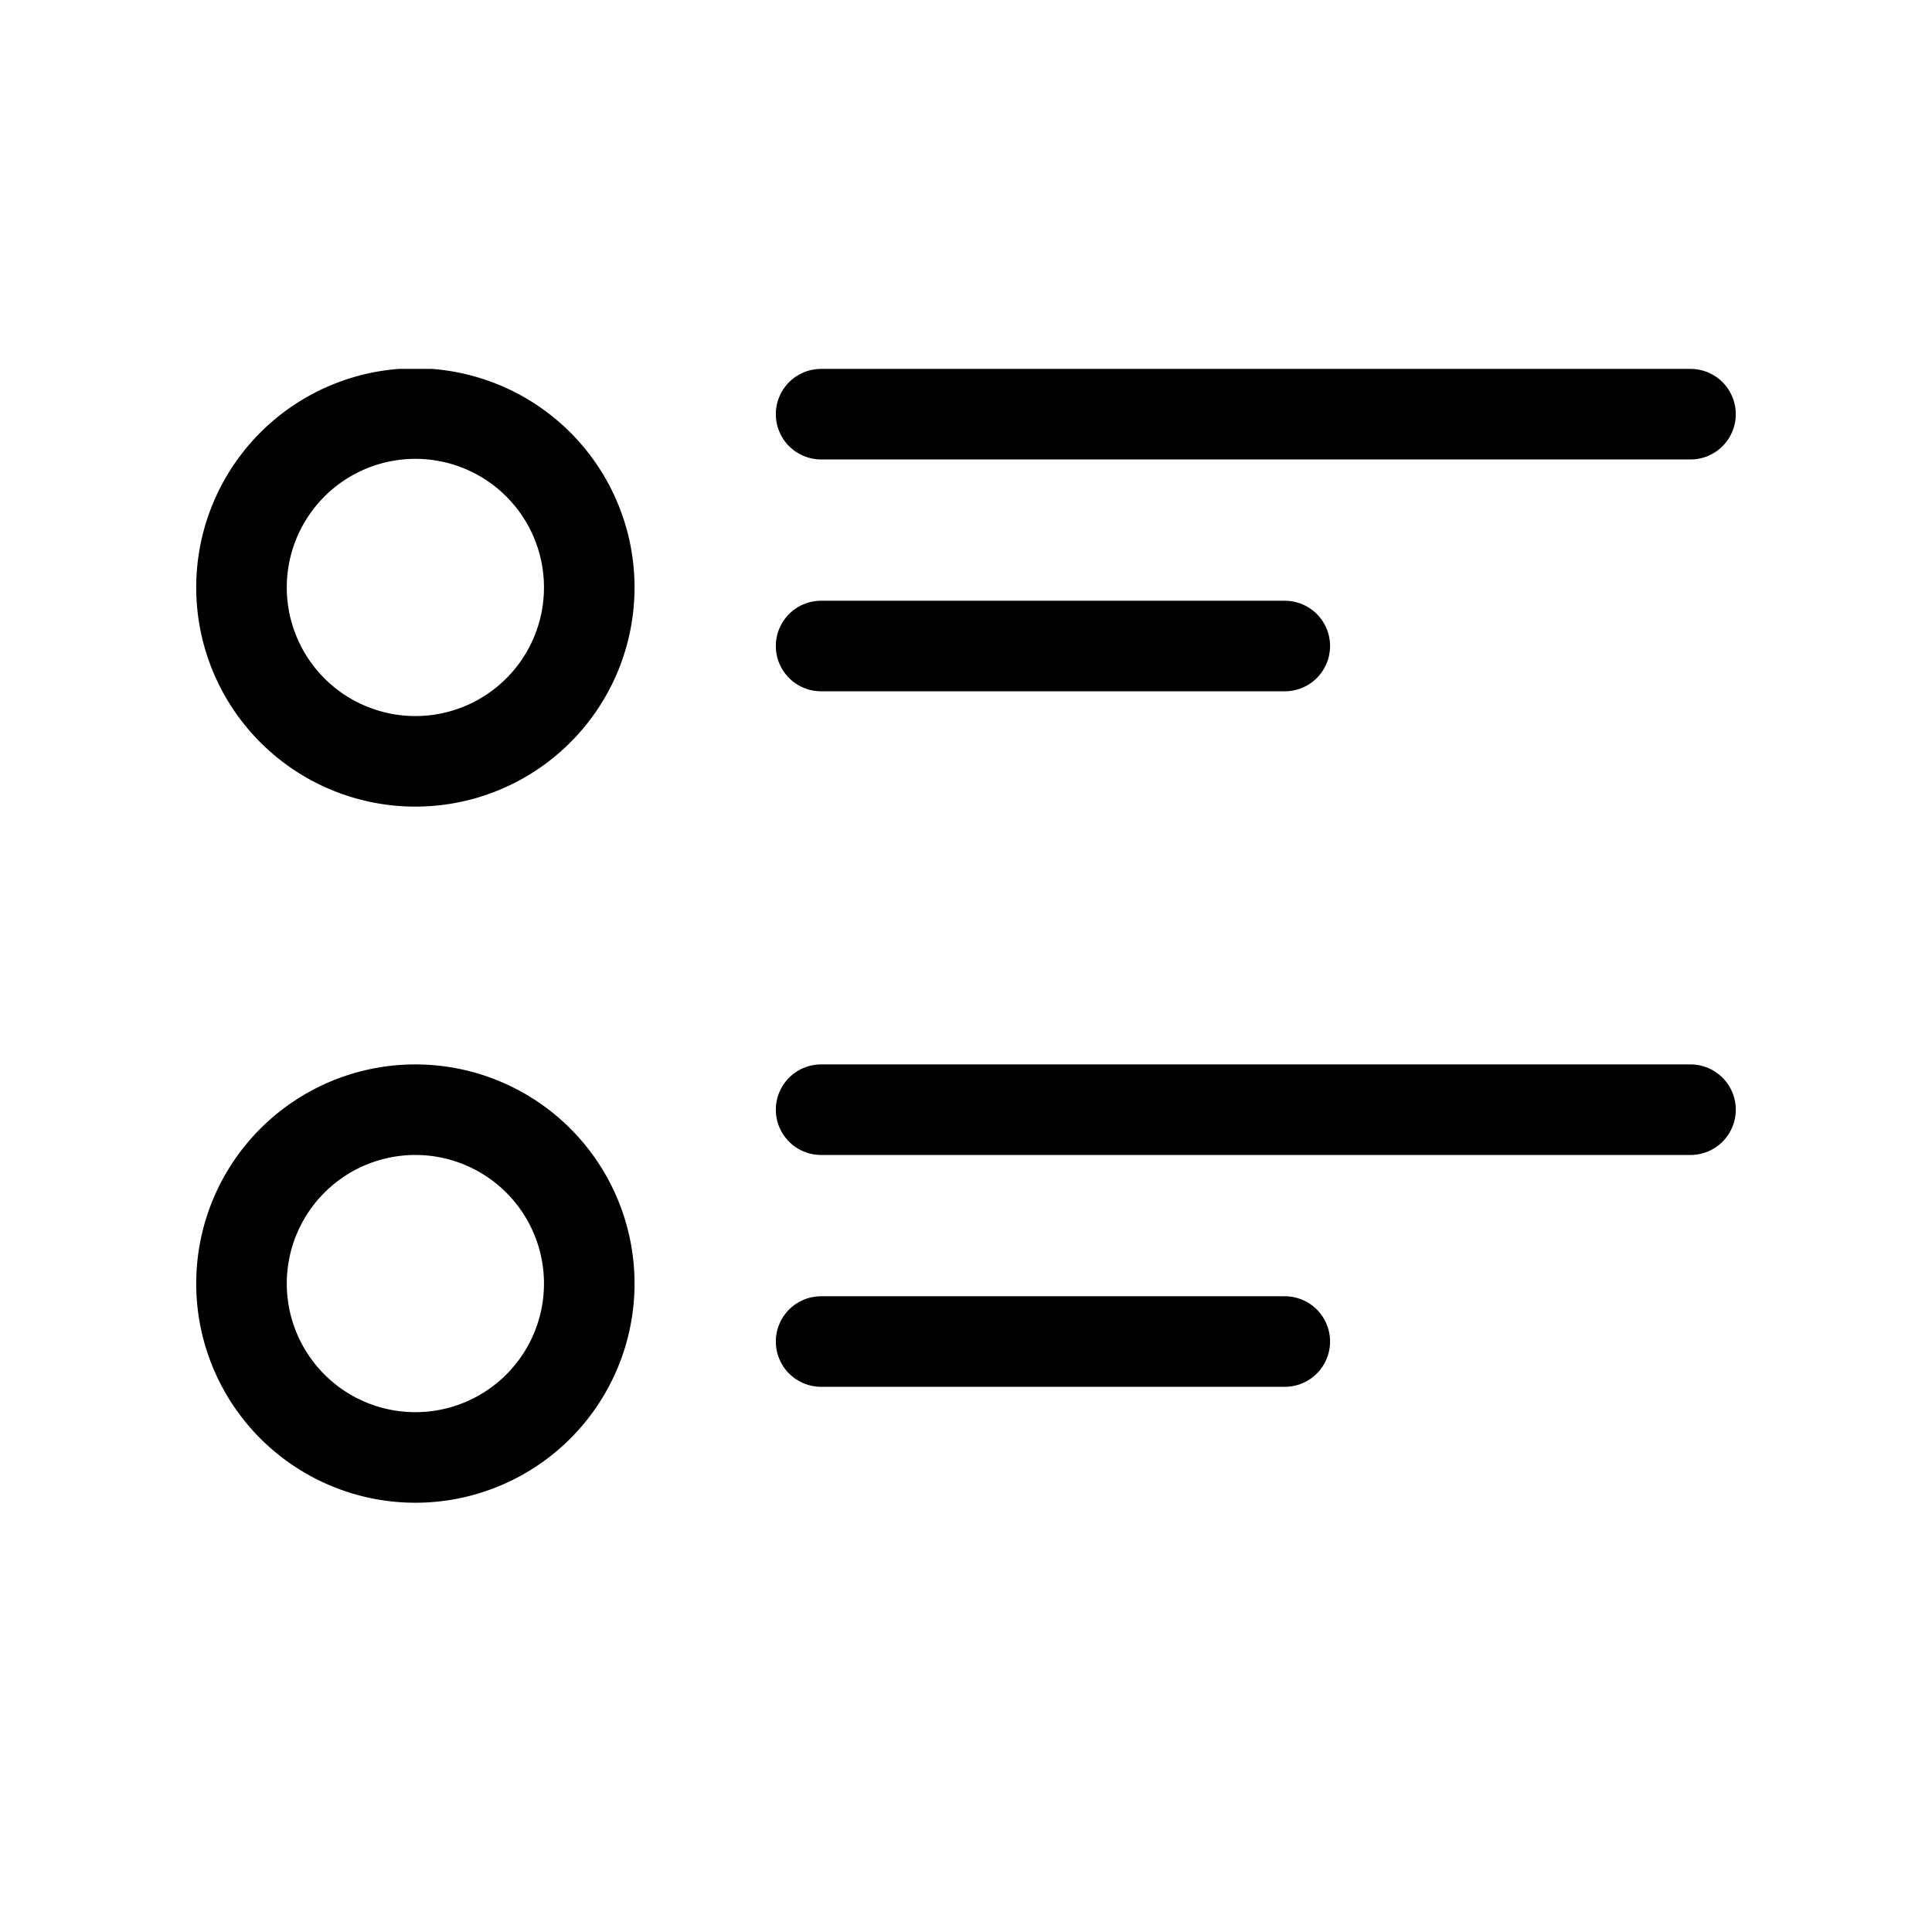 <svg id="Layer_1" data-name="Layer 1" xmlns="http://www.w3.org/2000/svg" xmlns:xlink="http://www.w3.org/1999/xlink"
  viewBox="0 0 64 64">
  <defs>
    <style>
      .cls-1 {
        fill: none;
        stroke: #000;
        stroke-linecap: round;
        stroke-linejoin: round;
        stroke-width: 3px;
      }
    </style>
    <symbol id="Icon_All_Break_Details" data-name="Icon All Break Details" viewBox="0 0 51 37.56">
      <g id="All_Break_Details" data-name="All Break Details">
        <path id="Oval_1" data-name="Oval 1" class="cls-1"
          d="M7.26,13A5.76,5.76,0,1,0,1.5,7.26,5.76,5.76,0,0,0,7.26,13Z" />
        <path id="Shape_2" data-name="Shape 2" class="cls-1" d="M20.7,1.5H49.5" />
        <path id="Shape_1" data-name="Shape 1" class="cls-1" d="M20.7,9.18H36.06" />
        <path id="Oval_1-2" data-name="Oval 1" class="cls-1"
          d="M7.26,36.06A5.76,5.76,0,1,0,1.5,30.3,5.76,5.76,0,0,0,7.26,36.06Z" />
        <path id="Shape_2-2" data-name="Shape 2" class="cls-1" d="M20.7,24.54H49.5" />
        <path id="Shape_1-2" data-name="Shape 1" class="cls-1" d="M20.7,32.22H36.06" />
      </g>
    </symbol>
  </defs>
  <use width="51" height="37.56" transform="translate(6.5 12.22)" xlink:href="#Icon_All_Break_Details" />
</svg>